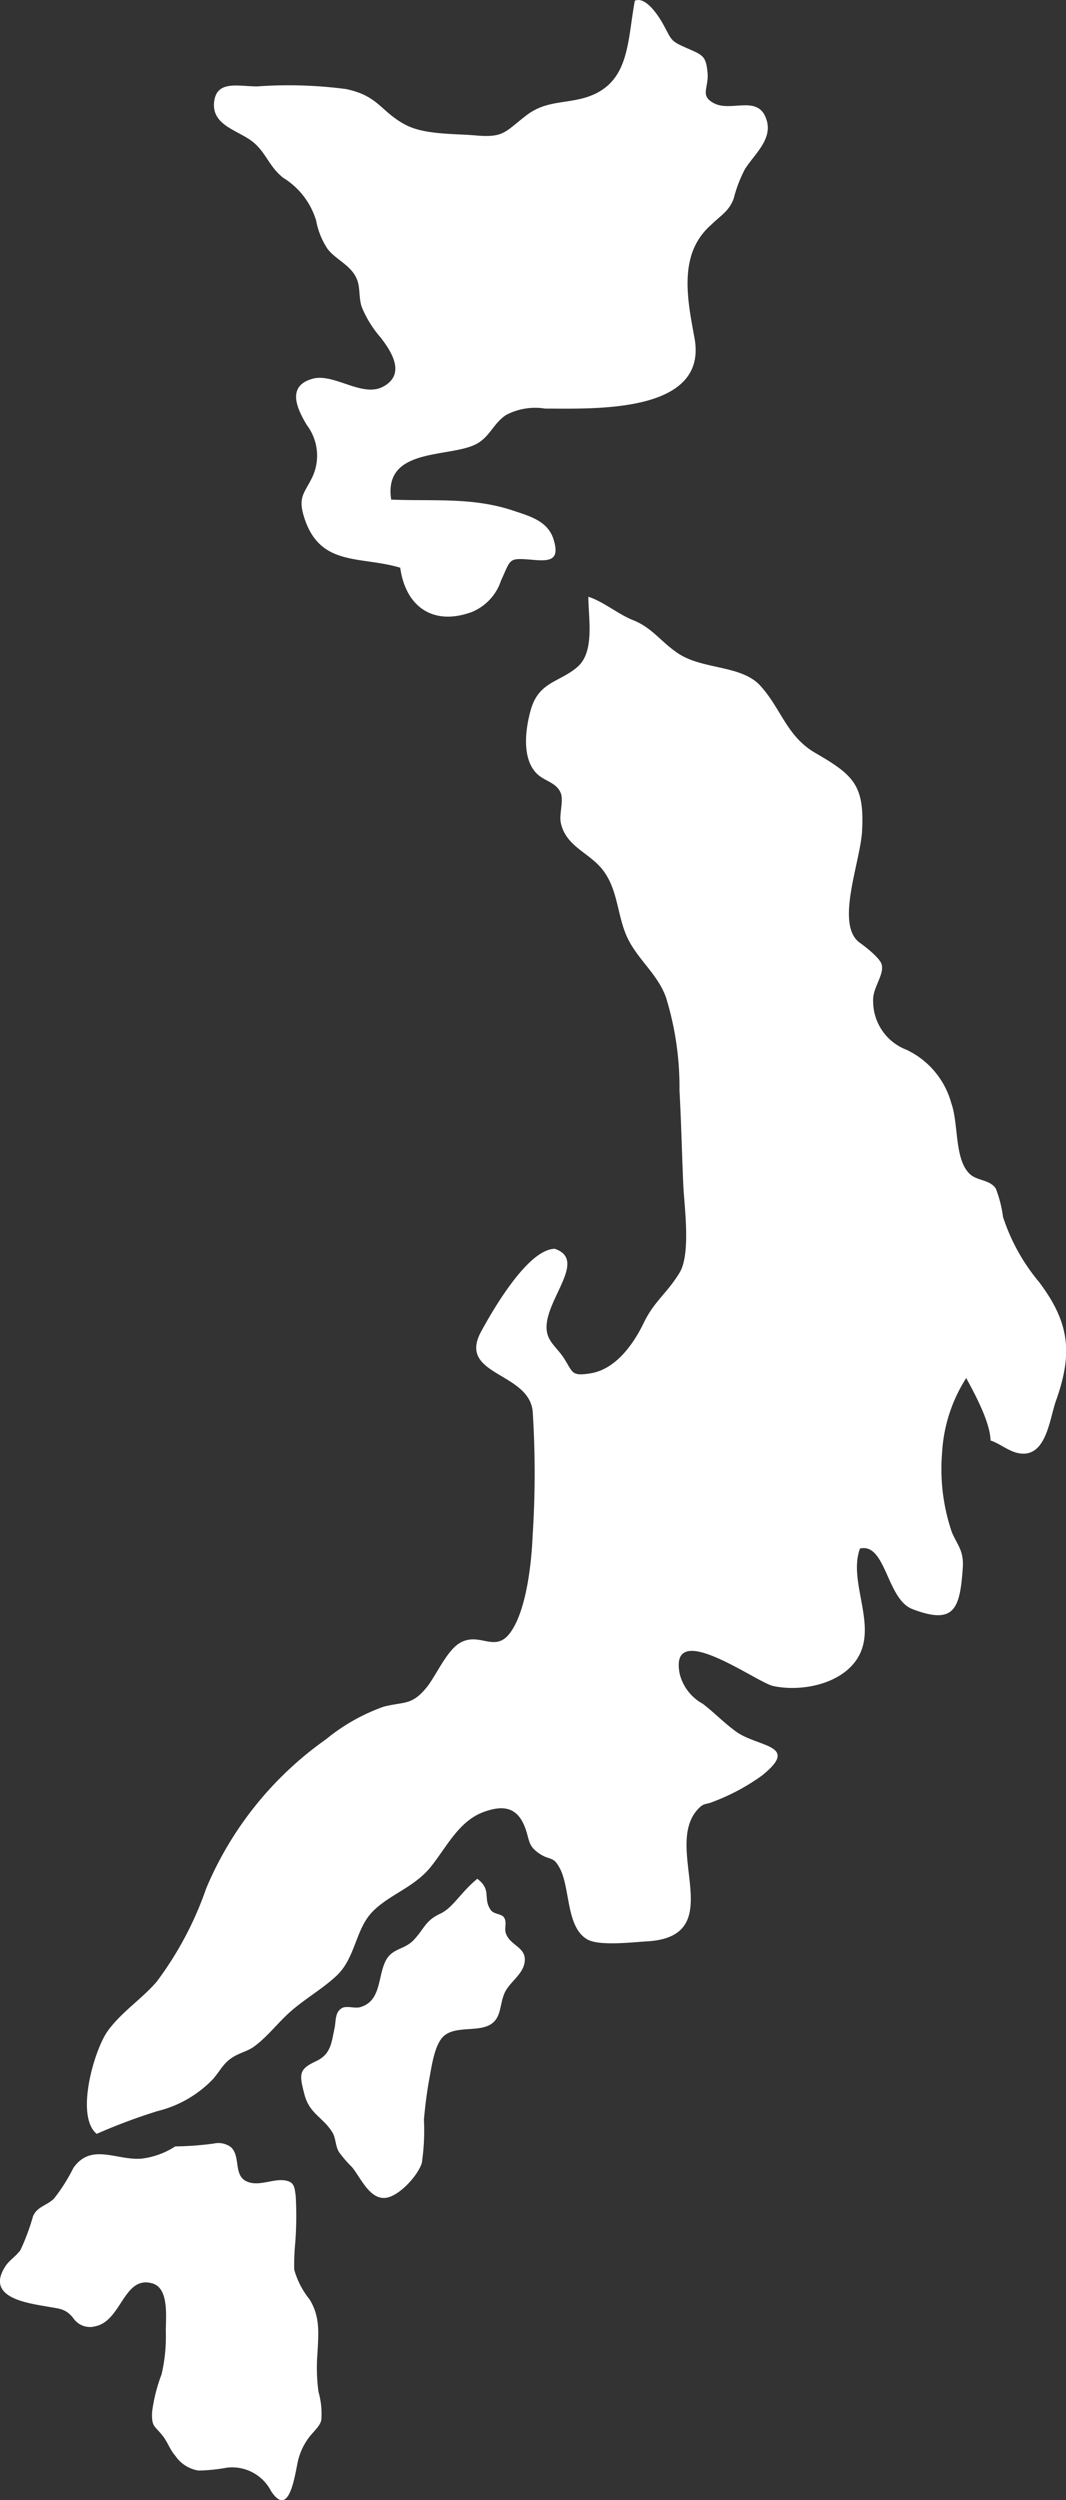 <svg xmlns="http://www.w3.org/2000/svg" width="78.058" height="182.916" viewBox="0 0 78.058 182.916">
  <rect x="0" y="0" width="78.058" height="182.916" fill="#333333" stroke="none"/>
  <g id="Group_2633" data-name="Group 2633" transform="translate(-1581.998 -428.686)">
    <path id="Path_2612" data-name="Path 2612" d="M717.709,325.539c.755-.338,1.665.988,2.042,1.66.683,1.221.494,1.255,1.793,1.815,1.138.505,1.355.555,1.482,1.7.144,1.188-.611,1.754.483,2.326,1.3.677,3.314-.711,3.869,1.294.383,1.388-.933,2.459-1.6,3.514a9.773,9.773,0,0,0-.833,2.176c-.338.916-1,1.266-1.638,1.9a4.832,4.832,0,0,0-1.532,2.5c-.472,1.849-.022,4.008.3,5.773,1.043,5.573-7.405,5.179-10.947,5.179a4.557,4.557,0,0,0-2.859.477c-1.01.683-1.21,1.738-2.4,2.226-2.082.866-6.572.244-6,3.958,3.087.128,5.945-.189,8.915.8,1.232.411,2.559.76,2.976,2.115.494,1.6-.339,1.6-1.666,1.477-1.665-.133-1.449-.05-2.181,1.527a3.744,3.744,0,0,1-2.171,2.315c-2.842,1.021-4.818-.428-5.212-3.253-2.97-.883-5.907-.039-7.05-3.736-.461-1.5.078-1.737.661-2.992a3.709,3.709,0,0,0-.444-3.7c-.777-1.288-1.46-2.859.4-3.392,1.588-.45,3.67,1.427,5.218.555,1.665-.927.516-2.615-.2-3.553a8.019,8.019,0,0,1-1.4-2.254c-.228-.655-.106-1.4-.344-2-.405-1.044-1.51-1.427-2.143-2.226a5.507,5.507,0,0,1-.855-2.1,5.56,5.56,0,0,0-2.415-3.131c-1.077-.855-1.266-1.91-2.3-2.687-1.11-.827-2.986-1.182-2.747-2.925.222-1.532,1.765-1.071,3.147-1.071a32.2,32.2,0,0,1,6.506.194c2.415.511,2.5,1.632,4.363,2.62,1.416.738,3.58.633,5.174.777,2.032.172,2.1-.272,3.68-1.482,1.416-1.083,2.826-.827,4.4-1.321C717.348,331.578,717.148,328.542,717.709,325.539Z" transform="translate(910.774 103.202)" fill="#fff"/>
    <path id="Path_2613" data-name="Path 2613" d="M721.94,333.349c0,1.571.488,4.041-.811,5.146-1.31,1.121-2.8,1.066-3.392,3.086-.416,1.443-.694,3.63.455,4.735.544.522,1.394.622,1.715,1.366.25.577-.122,1.577.017,2.209.378,1.776,2.165,2.193,3.136,3.53,1.083,1.471,1,3.369,1.771,4.941.755,1.549,2.215,2.642,2.8,4.319a22.251,22.251,0,0,1,.982,6.784c.128,2.287.178,4.613.278,6.9.067,1.549.577,5.057-.278,6.451-.9,1.476-1.848,2.082-2.592,3.608-.783,1.632-2.088,3.458-3.947,3.747-1.366.211-1.249-.044-1.9-1.077-.377-.6-.86-.977-1.116-1.5-1.071-2.137,3.119-5.634.422-6.539-1.965.033-4.513,4.441-5.39,6.051-1.76,3.236,3.486,2.931,3.775,5.845a71,71,0,0,1-.005,9.093c-.078,1.921-.439,5.462-1.638,7.094-1.132,1.538-2.237-.105-3.7.76-.949.555-1.737,2.393-2.42,3.242-1.1,1.344-1.627,1.027-3.153,1.416a14.038,14.038,0,0,0-4.208,2.376,25.375,25.375,0,0,0-8.787,10.924,24.926,24.926,0,0,1-3.625,6.822c-1.1,1.277-2.554,2.193-3.575,3.592-.988,1.36-2.409,6.228-.816,7.538a42.207,42.207,0,0,1,4.452-1.665,8.381,8.381,0,0,0,4.086-2.365c.566-.677.761-1.166,1.438-1.582.505-.327,1.088-.427,1.582-.8.96-.711,1.743-1.754,2.648-2.548,1.094-.96,2.348-1.654,3.381-2.631,1.371-1.31,1.36-3.381,2.609-4.663,1.227-1.254,3.047-1.776,4.247-3.258,1.177-1.449,2.048-3.353,3.875-4.03,1.449-.538,2.509-.383,3.075,1.2.3.855.211,1.232.883,1.737.944.705,1.132.167,1.676,1.254.727,1.471.433,4.3,2.015,5.146.9.472,3.348.178,4.313.122,6.117-.344,1.155-6.772,3.708-9.631.477-.538.594-.344,1.144-.583a15.224,15.224,0,0,0,3.569-1.909c2.87-2.281-.289-2.06-1.9-3.236-.9-.66-1.527-1.332-2.415-2.02a3.45,3.45,0,0,1-1.693-2.182c-.827-4.152,5.607.61,6.839.877,2.054.439,4.857-.117,6.084-1.887,1.682-2.409-.644-5.7.277-8.171,1.9-.433,1.949,3.714,3.836,4.43,3.1,1.188,3.486-.039,3.692-3.042.078-1.232-.389-1.621-.8-2.576a14.344,14.344,0,0,1-.716-5.834,11.307,11.307,0,0,1,1.766-5.451c.616,1.133,1.754,3.225,1.782,4.569.838.272,1.582,1.06,2.587.955,1.532-.183,1.765-2.609,2.2-3.853,1.255-3.514.994-5.751-1.255-8.721a14.26,14.26,0,0,1-2.62-4.741,8.723,8.723,0,0,0-.533-2.082c-.444-.65-1.354-.55-1.887-1.044-1.155-1.071-.816-3.664-1.366-5.19a6.1,6.1,0,0,0-3.292-3.914,3.8,3.8,0,0,1-2.431-3.564c-.055-.96.833-1.915.622-2.676-.122-.461-1.155-1.266-1.571-1.566-1.876-1.288.016-5.9.139-8.2.177-3.331-.611-4.08-3.414-5.7-2.11-1.216-2.5-3.236-4.042-4.929-1.382-1.516-4.2-1.16-6.006-2.354-1.26-.838-1.893-1.865-3.264-2.42C724.11,334.631,723.073,333.715,721.94,333.349Z" transform="translate(903.14 138.996)" fill="#fff"/>
    <path id="Path_2614" data-name="Path 2614" d="M700.937,350.246c1.088.822.383,1.4.977,2.27.216.328.738.278.944.516.289.35.039.8.166,1.194.322.955,1.593,1.01,1.366,2.193-.167.872-1.1,1.4-1.455,2.182-.411.916-.183,2.015-1.31,2.437-.916.35-2.365.022-3.136.711-.694.616-.9,2.276-1.06,3.1-.183.994-.305,1.965-.4,3.02a16.231,16.231,0,0,1-.155,3.175c-.3.944-1.693,2.459-2.676,2.548-1.166.1-1.8-1.488-2.448-2.265a8.43,8.43,0,0,1-.949-1.1c-.267-.455-.211-1.01-.488-1.449-.694-1.11-1.665-1.327-2.037-2.77-.394-1.5-.4-1.826.849-2.415,1.1-.505,1.132-1.36,1.366-2.453.1-.466.011-1.149.544-1.438.327-.183.938.044,1.315-.061,1.571-.444,1.282-2.232,1.882-3.4.489-.938,1.36-.788,2.054-1.521.794-.849.838-1.41,1.949-1.926C699.155,352.367,699.722,351.24,700.937,350.246Z" transform="translate(916.011 215.896)" fill="#fff"/>
    <path id="Path_2615" data-name="Path 2615" d="M696.9,353.965a22.7,22.7,0,0,0,2.837-.211,1.526,1.526,0,0,1,1.232.261c.76.677.144,2.115,1.221,2.537.927.372,2.02-.317,2.914-.061.522.139.533.505.616,1.077a25.861,25.861,0,0,1-.039,3.531,15.448,15.448,0,0,0-.066,1.893,6.072,6.072,0,0,0,1.121,2.165c.794,1.293.649,2.493.577,3.958a13.306,13.306,0,0,0,.072,2.787,5.954,5.954,0,0,1,.211,2.1c-.122.472-.65.9-.922,1.282a4.577,4.577,0,0,0-.788,1.693c-.234,1.049-.633,4.258-1.976,2.193a3.211,3.211,0,0,0-3.236-1.7,12.778,12.778,0,0,1-2.065.211,2.525,2.525,0,0,1-1.7-1.077c-.378-.422-.566-.994-.91-1.443-.611-.788-.838-.644-.794-1.765a11.915,11.915,0,0,1,.694-2.753,12.206,12.206,0,0,0,.311-3.142c0-1.088.239-3.142-.966-3.508-2.109-.633-2.265,2.714-4.169,3.125a1.483,1.483,0,0,1-1.66-.616c-.56-.672-.949-.65-1.837-.81-1.5-.266-4.607-.65-3.12-2.948.278-.444.794-.749,1.11-1.2a16.3,16.3,0,0,0,.922-2.481c.327-.711.949-.738,1.521-1.266a13,13,0,0,0,1.432-2.259c1.3-1.854,3.164-.533,4.985-.677A5.811,5.811,0,0,0,696.9,353.965Z" transform="translate(897.93 231.757)" fill="#fff"/>
  </g>
</svg>
